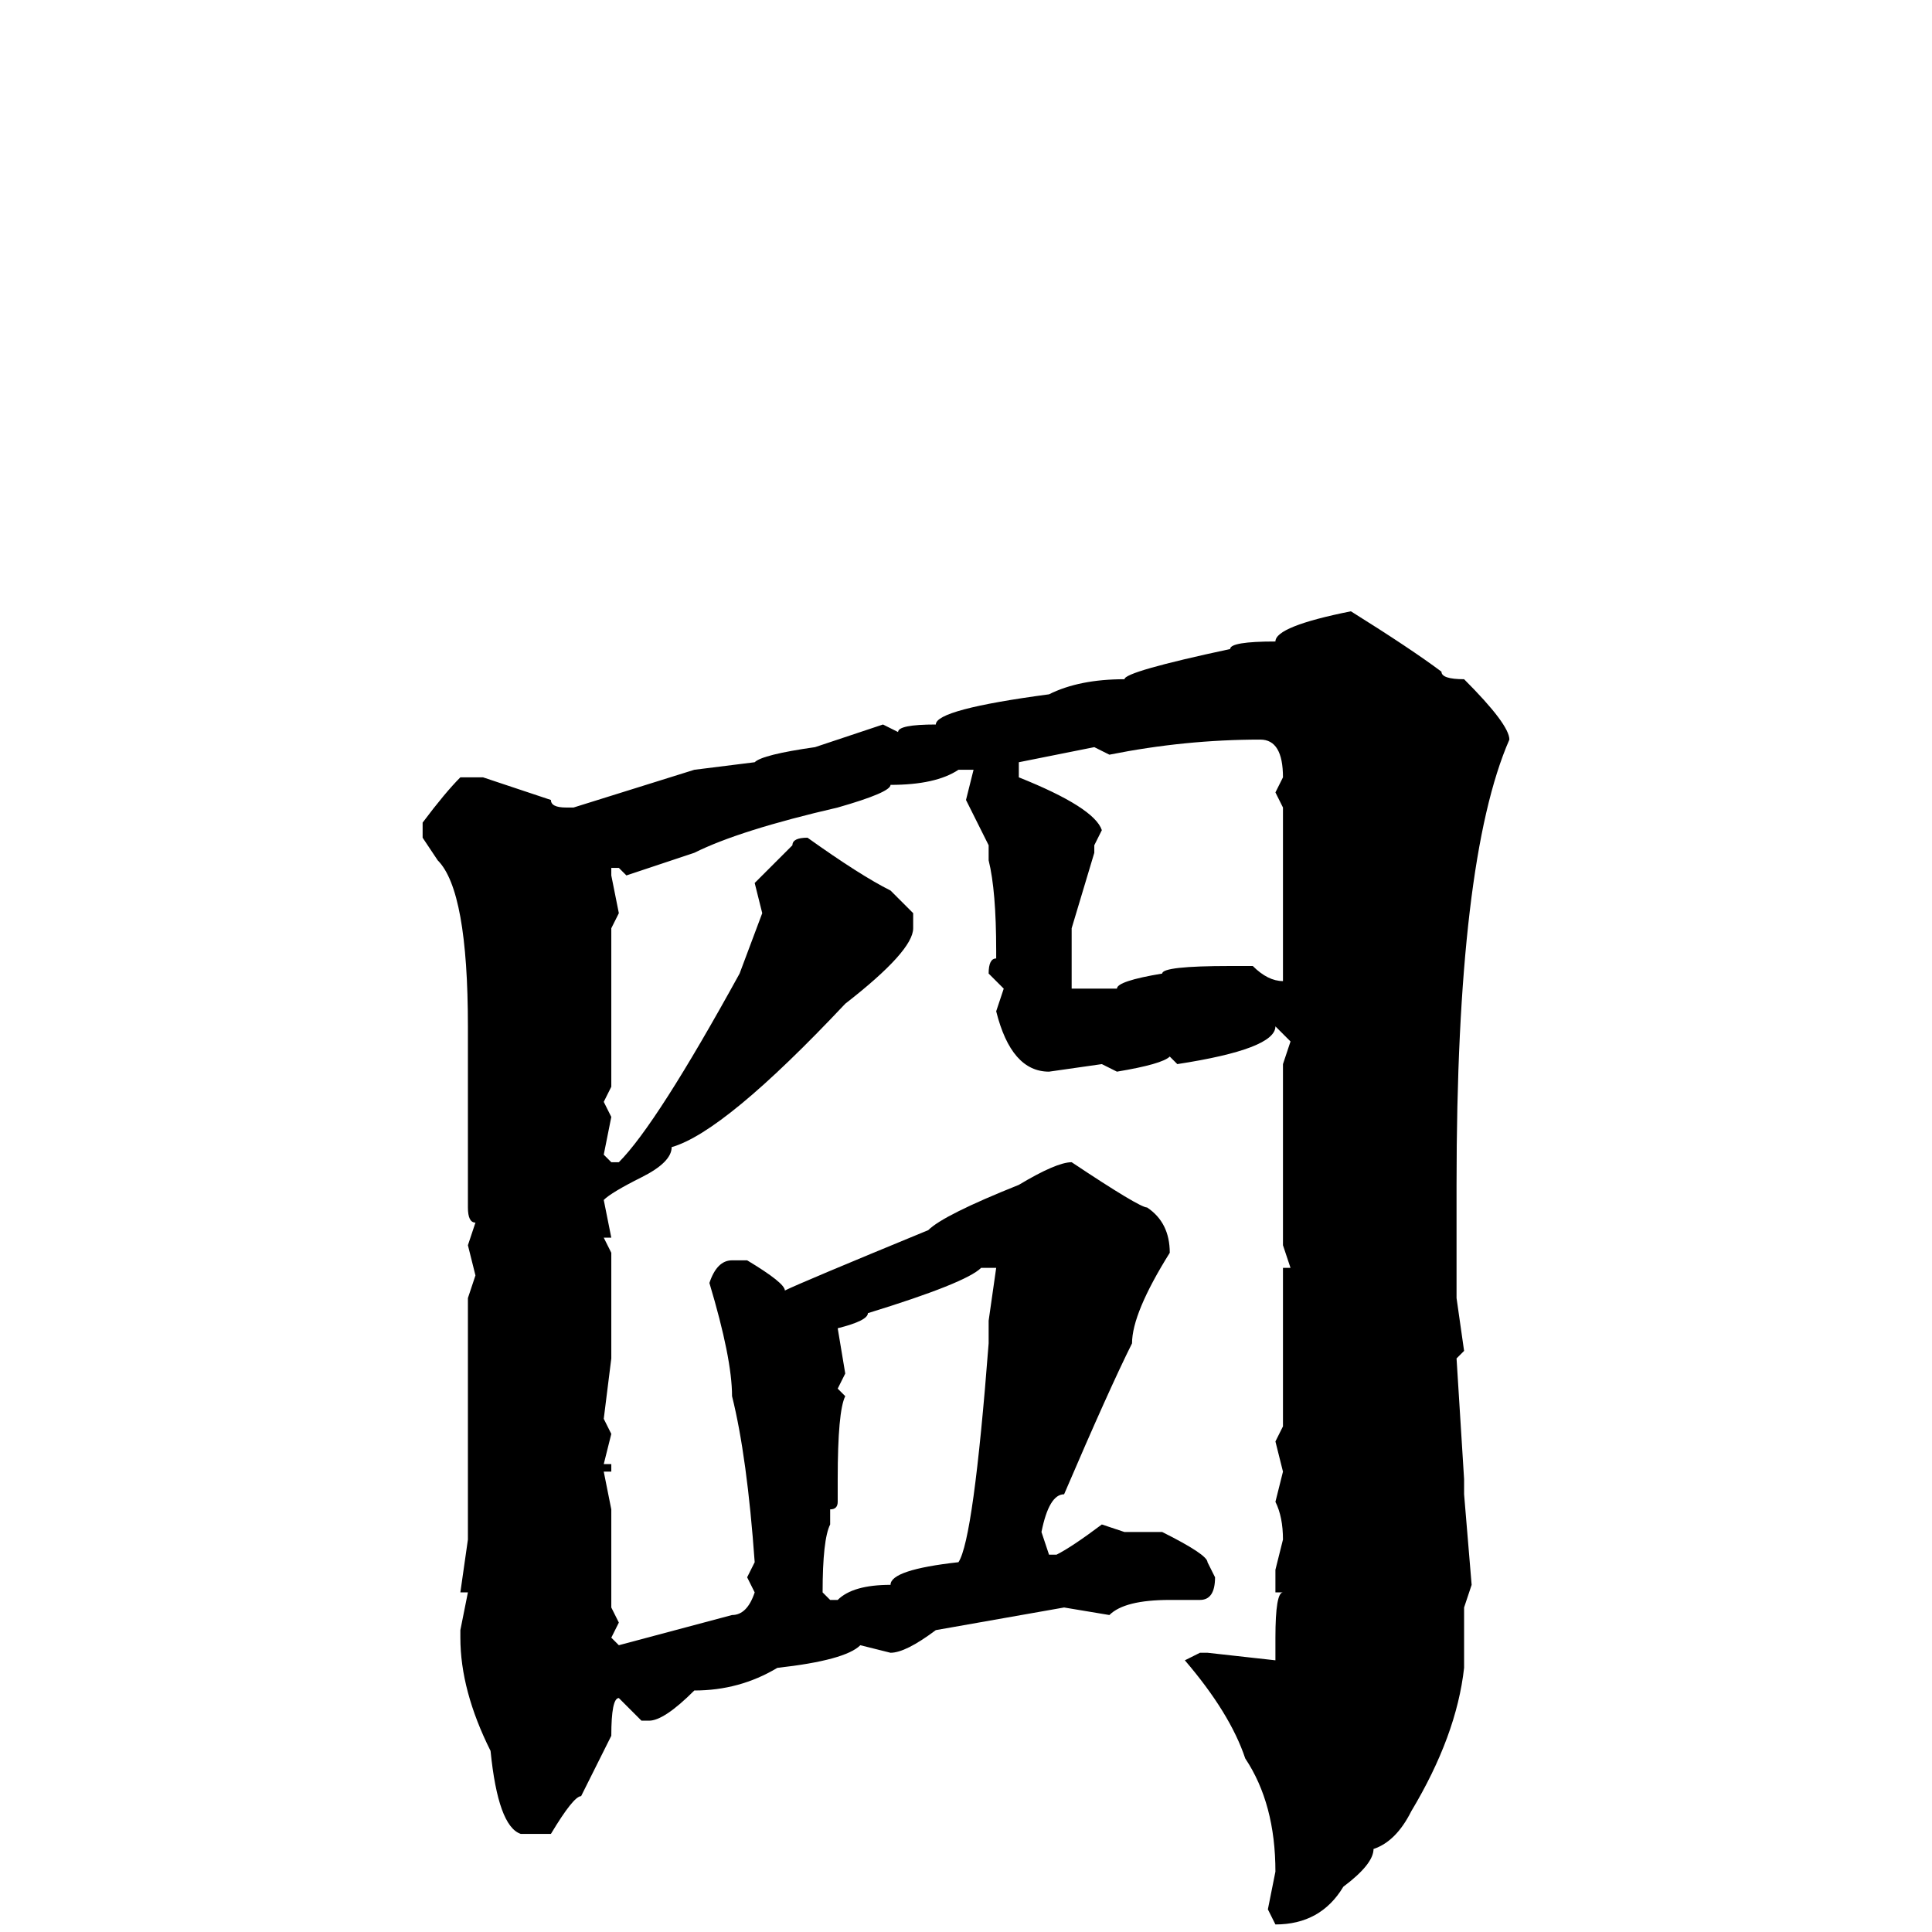 <svg xmlns="http://www.w3.org/2000/svg" viewBox="0 -256 256 256">
	<path fill="#000000" d="M179 -175Q187 -170 191 -167Q191 -166 194 -166Q200 -160 200 -158Q193 -142 193 -99V-93V-89V-86V-84L194 -77L193 -76L194 -60V-58L195 -46L194 -43V-35Q193 -26 187 -16Q185 -12 182 -11Q182 -9 178 -6Q175 -1 169 -1L168 -3L169 -8Q169 -17 165 -23Q163 -29 157 -36L159 -37H160L169 -36V-37V-39Q169 -45 170 -45H169V-48L170 -52Q170 -55 169 -57L170 -61L169 -65L170 -67V-71V-88H171L170 -91V-93V-97V-101V-105V-110V-113V-114V-115L171 -118L169 -120Q169 -117 156 -115L155 -116Q154 -115 148 -114L146 -115L139 -114Q134 -114 132 -122L133 -125L131 -127Q131 -129 132 -129V-130Q132 -138 131 -142V-144L128 -150L129 -154H127Q124 -152 118 -152Q118 -151 111 -149Q98 -146 92 -143L83 -140L82 -141H81V-140L82 -135L81 -133V-131V-129V-126V-121V-115V-112L80 -110L81 -108L80 -103L81 -102H82Q87 -107 98 -127L101 -135L100 -139Q101 -140 105 -144Q105 -145 107 -145Q114 -140 118 -138L121 -135V-133Q121 -130 112 -123Q96 -106 89 -104Q89 -102 85 -100Q81 -98 80 -97L81 -92H80L81 -90V-76L80 -68L81 -66L80 -62H81V-61H80L81 -56V-49V-44V-43L82 -41L81 -39L82 -38L97 -42Q99 -42 100 -45L99 -47L100 -49Q99 -63 97 -71Q97 -76 94 -86Q95 -89 97 -89H99Q104 -86 104 -85Q106 -86 123 -93Q125 -95 135 -99Q140 -102 142 -102Q151 -96 152 -96Q155 -94 155 -90Q150 -82 150 -78Q147 -72 141 -58Q139 -58 138 -53L139 -50H140Q142 -51 146 -54L149 -53H154Q160 -50 160 -49L161 -47Q161 -44 159 -44H155Q149 -44 147 -42L141 -43L124 -40Q120 -37 118 -37L114 -38Q112 -36 103 -35Q98 -32 92 -32Q88 -28 86 -28H85L82 -31Q81 -31 81 -26L77 -18Q76 -18 73 -13H69Q66 -14 65 -24Q61 -32 61 -39V-40L62 -45H61L62 -52V-69V-73V-77V-80V-82V-84L63 -87L62 -91L63 -94Q62 -94 62 -96V-102V-108V-113V-120Q62 -138 58 -142L56 -145V-147Q59 -151 61 -153H64L70 -151L73 -150Q73 -149 75 -149H76L92 -154L100 -155Q101 -156 108 -157L117 -160L119 -159Q119 -160 124 -160Q124 -162 139 -164Q143 -166 149 -166Q149 -167 163 -170Q163 -171 169 -171Q169 -173 179 -175ZM147 -156L145 -157L135 -155V-154V-153Q145 -149 146 -146L145 -144V-143L142 -133V-128V-125H143H145H148Q148 -126 154 -127Q154 -128 163 -128H166Q168 -126 170 -126V-128V-139V-146V-149L169 -151L170 -153Q170 -158 167 -158Q157 -158 147 -156ZM111 -80L112 -74L111 -72L112 -71Q111 -69 111 -60V-57Q111 -56 110 -56V-55V-54Q109 -52 109 -45L110 -44H111Q113 -46 118 -46Q118 -48 127 -49Q129 -52 131 -78V-81L132 -88H131H130Q128 -86 115 -82Q115 -81 111 -80Z"/>
</svg>